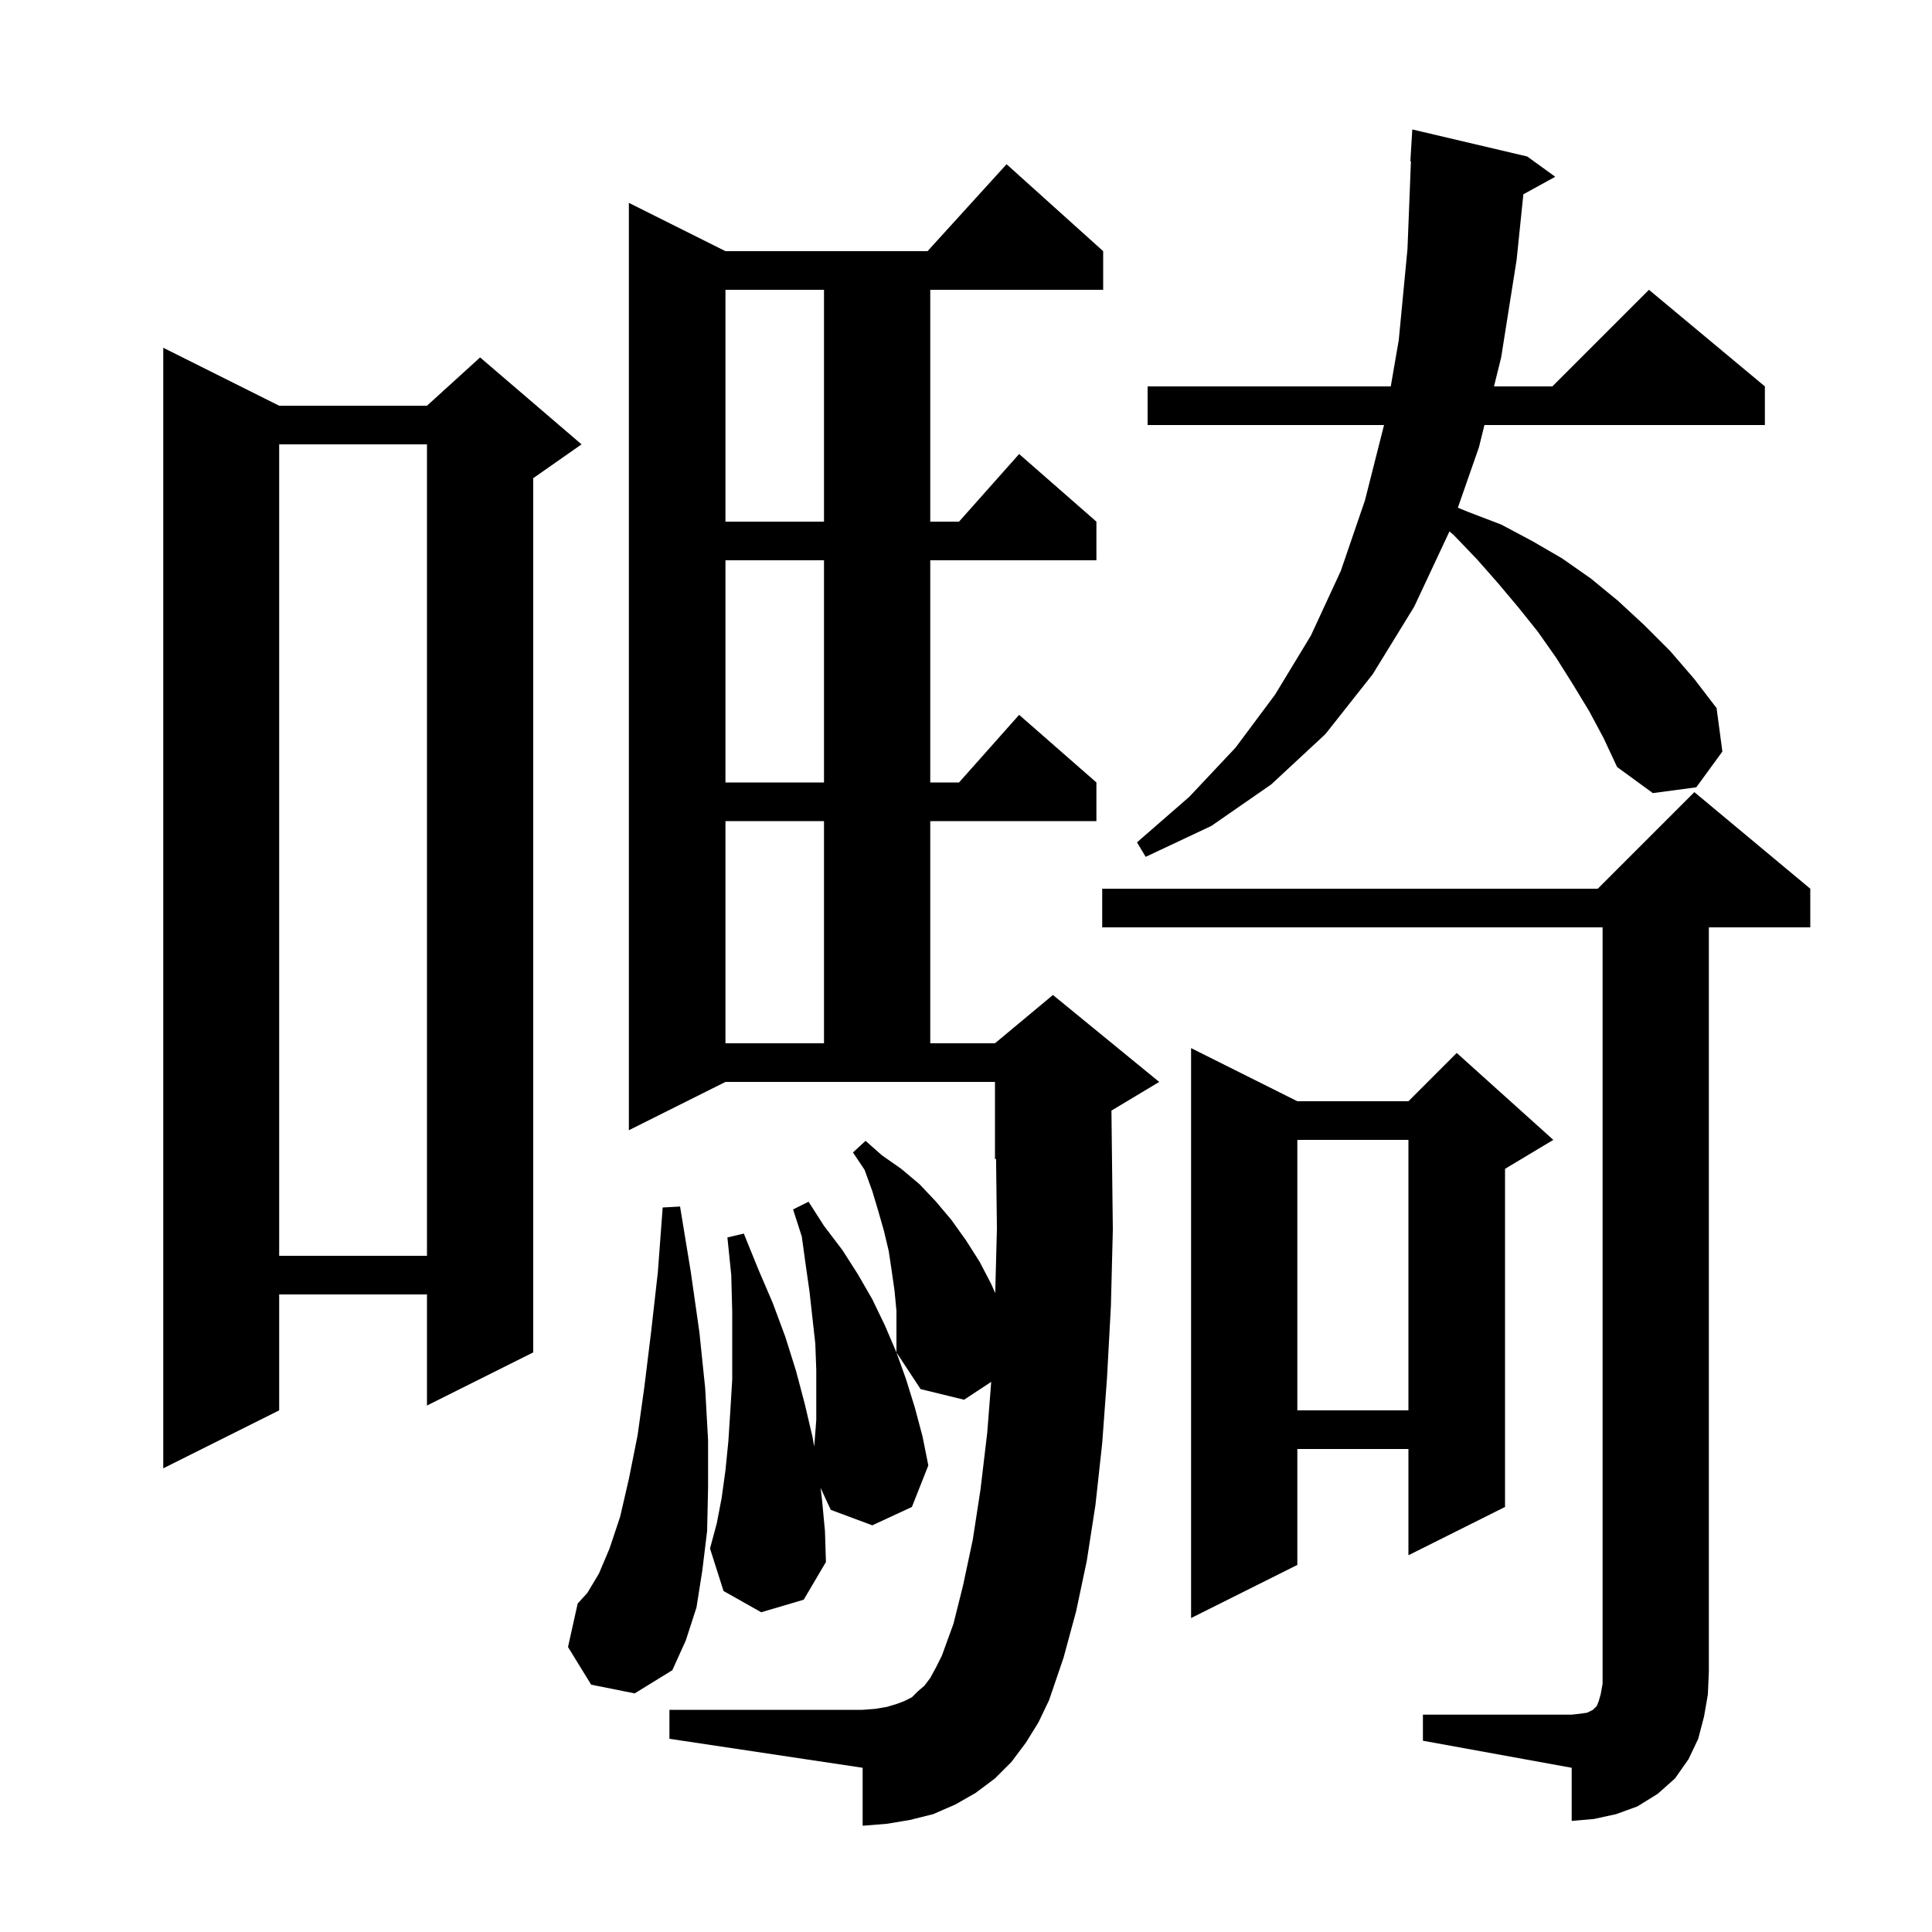 <svg xmlns="http://www.w3.org/2000/svg" xmlns:xlink="http://www.w3.org/1999/xlink" version="1.1" baseProfile="full" viewBox="0 0 200 200" width="200" height="200">
<g fill="black">
<path d="M 147.3 177.5 L 162.7 177.5 L 163.6 177.4 L 164.3 177.3 L 164.9 177.0 L 165.3 176.6 L 165.5 176.1 L 165.7 175.4 L 165.9 174.3 L 165.9 96.0 L 114.1 96.0 L 114.1 92.0 L 165.4 92.0 L 175.4 82.0 L 187.4 92.0 L 187.4 96.0 L 176.9 96.0 L 176.9 173.0 L 176.8 175.4 L 176.4 177.7 L 175.8 180.0 L 174.8 182.1 L 173.4 184.1 L 171.6 185.7 L 169.5 187.0 L 167.3 187.8 L 165.0 188.3 L 162.7 188.5 L 162.7 183.0 L 147.3 180.2 Z M 106.2 180.4 L 104.7 182.4 L 103.0 184.1 L 101.0 185.6 L 98.9 186.8 L 96.6 187.8 L 94.2 188.4 L 91.8 188.8 L 89.3 189.0 L 89.3 183.0 L 69.3 180.0 L 69.3 177.0 L 89.3 177.0 L 90.6 176.9 L 91.8 176.7 L 92.8 176.4 L 93.6 176.1 L 94.4 175.7 L 95.0 175.1 L 95.7 174.5 L 96.3 173.7 L 96.9 172.6 L 97.5 171.4 L 98.7 168.1 L 99.7 164.1 L 100.7 159.4 L 101.5 154.2 L 102.2 148.3 L 102.61 143.051 L 99.8 144.9 L 95.3 143.8 L 92.8 140.0 L 92.8 135.7 L 92.6 133.6 L 92.3 131.5 L 92.0 129.5 L 91.5 127.4 L 90.9 125.3 L 90.3 123.3 L 89.5 121.1 L 88.3 119.3 L 89.6 118.1 L 91.3 119.6 L 93.3 121.0 L 95.2 122.6 L 96.9 124.4 L 98.5 126.3 L 100.0 128.4 L 101.4 130.6 L 102.6 132.9 L 103.025 133.865 L 103.2 127.2 L 103.113 119.953 L 103.0 120.0 L 103.0 112.0 L 75.1 112.0 L 65.1 117.0 L 65.1 21.0 L 75.1 26.0 L 96.018 26.0 L 104.2 17.0 L 114.2 26.0 L 114.2 30.0 L 96.3 30.0 L 96.3 54.0 L 99.278 54.0 L 105.5 47.0 L 113.5 54.0 L 113.5 58.0 L 96.3 58.0 L 96.3 81.0 L 99.278 81.0 L 105.5 74.0 L 113.5 81.0 L 113.5 85.0 L 96.3 85.0 L 96.3 108.0 L 103.0 108.0 L 109.0 103.0 L 120.0 112.0 L 115.057 114.966 L 115.1 118.8 L 115.2 127.3 L 115.0 135.2 L 114.6 142.6 L 114.1 149.4 L 113.4 155.8 L 112.5 161.6 L 111.4 166.8 L 110.1 171.6 L 108.6 176.0 L 107.5 178.3 Z M 61.2 174.4 L 58.8 170.5 L 59.8 166.0 L 60.8 164.9 L 62.0 162.9 L 63.1 160.3 L 64.2 157.0 L 65.1 153.1 L 66.0 148.6 L 66.7 143.6 L 67.4 137.9 L 68.1 131.7 L 68.6 125.0 L 70.4 124.9 L 71.5 131.6 L 72.4 137.9 L 73.0 143.7 L 73.3 149.1 L 73.3 154.0 L 73.2 158.5 L 72.7 162.6 L 72.1 166.4 L 71.0 169.8 L 69.6 172.9 L 65.7 175.3 Z M 134.3 114.0 L 145.8 114.0 L 150.8 109.0 L 160.8 118.0 L 155.8 121.0 L 155.8 156.0 L 145.8 161.0 L 145.8 150.0 L 134.3 150.0 L 134.3 162.0 L 123.3 167.5 L 123.3 108.5 Z M 78.8 166.9 L 74.9 164.7 L 73.5 160.3 L 74.2 157.7 L 74.7 155.1 L 75.1 152.2 L 75.4 149.2 L 75.6 146.1 L 75.8 142.8 L 75.8 135.8 L 75.7 132.0 L 75.3 128.1 L 77.0 127.7 L 78.5 131.4 L 80.0 134.9 L 81.3 138.4 L 82.4 141.9 L 83.3 145.3 L 84.1 148.7 L 84.289 149.741 L 84.5 147.0 L 84.5 141.8 L 84.4 139.1 L 83.8 133.7 L 83.4 130.9 L 83.0 128.0 L 82.1 125.2 L 83.7 124.4 L 85.3 126.9 L 87.2 129.4 L 88.8 131.9 L 90.3 134.5 L 91.6 137.2 L 92.8 140.0 L 93.8 142.8 L 94.7 145.7 L 95.5 148.7 L 96.1 151.7 L 94.4 156.0 L 90.3 157.9 L 86.0 156.3 L 84.945 154.024 L 85.1 155.3 L 85.4 158.5 L 85.5 161.7 L 83.2 165.6 Z M 28.9 42.0 L 44.2 42.0 L 49.7 37.0 L 60.2 46.0 L 55.2 49.5 L 55.2 140.0 L 44.2 145.5 L 44.2 134.0 L 28.9 134.0 L 28.9 146.0 L 16.9 152.0 L 16.9 36.0 Z M 134.3 118.0 L 134.3 146.0 L 145.8 146.0 L 145.8 118.0 Z M 28.9 46.0 L 28.9 130.0 L 44.2 130.0 L 44.2 46.0 Z M 75.1 85.0 L 75.1 108.0 L 85.3 108.0 L 85.3 85.0 Z M 164.5 73.6 L 162.8 70.8 L 161.1 68.1 L 159.2 65.4 L 157.2 62.9 L 155.1 60.4 L 152.9 57.9 L 150.5 55.4 L 150.046 55.016 L 146.4 62.8 L 142.1 69.8 L 137.2 76.0 L 131.6 81.2 L 125.4 85.5 L 118.6 88.7 L 117.7 87.2 L 123.1 82.5 L 127.9 77.4 L 132.0 71.9 L 135.7 65.8 L 138.8 59.1 L 141.3 51.8 L 143.275 44.0 L 118.8 44.0 L 118.8 40.0 L 143.972 40.0 L 144.8 35.2 L 145.7 25.8 L 146.06 16.698 L 146.0 16.7 L 146.2 13.4 L 158.1 16.2 L 161.0 18.3 L 157.698 20.113 L 157.0 26.9 L 155.4 37.0 L 154.658 40.0 L 160.7 40.0 L 170.7 30.0 L 182.7 40.0 L 182.7 44.0 L 153.669 44.0 L 153.1 46.3 L 150.916 52.56 L 152.0 53.0 L 155.4 54.3 L 158.6 56.0 L 161.7 57.8 L 164.7 59.9 L 167.5 62.2 L 170.2 64.7 L 172.9 67.4 L 175.4 70.3 L 177.7 73.3 L 178.3 77.8 L 175.6 81.5 L 171.1 82.1 L 167.4 79.4 L 166.0 76.4 Z M 75.1 58.0 L 75.1 81.0 L 85.3 81.0 L 85.3 58.0 Z M 75.1 30.0 L 75.1 54.0 L 85.3 54.0 L 85.3 30.0 Z " />
</g>
</svg>
